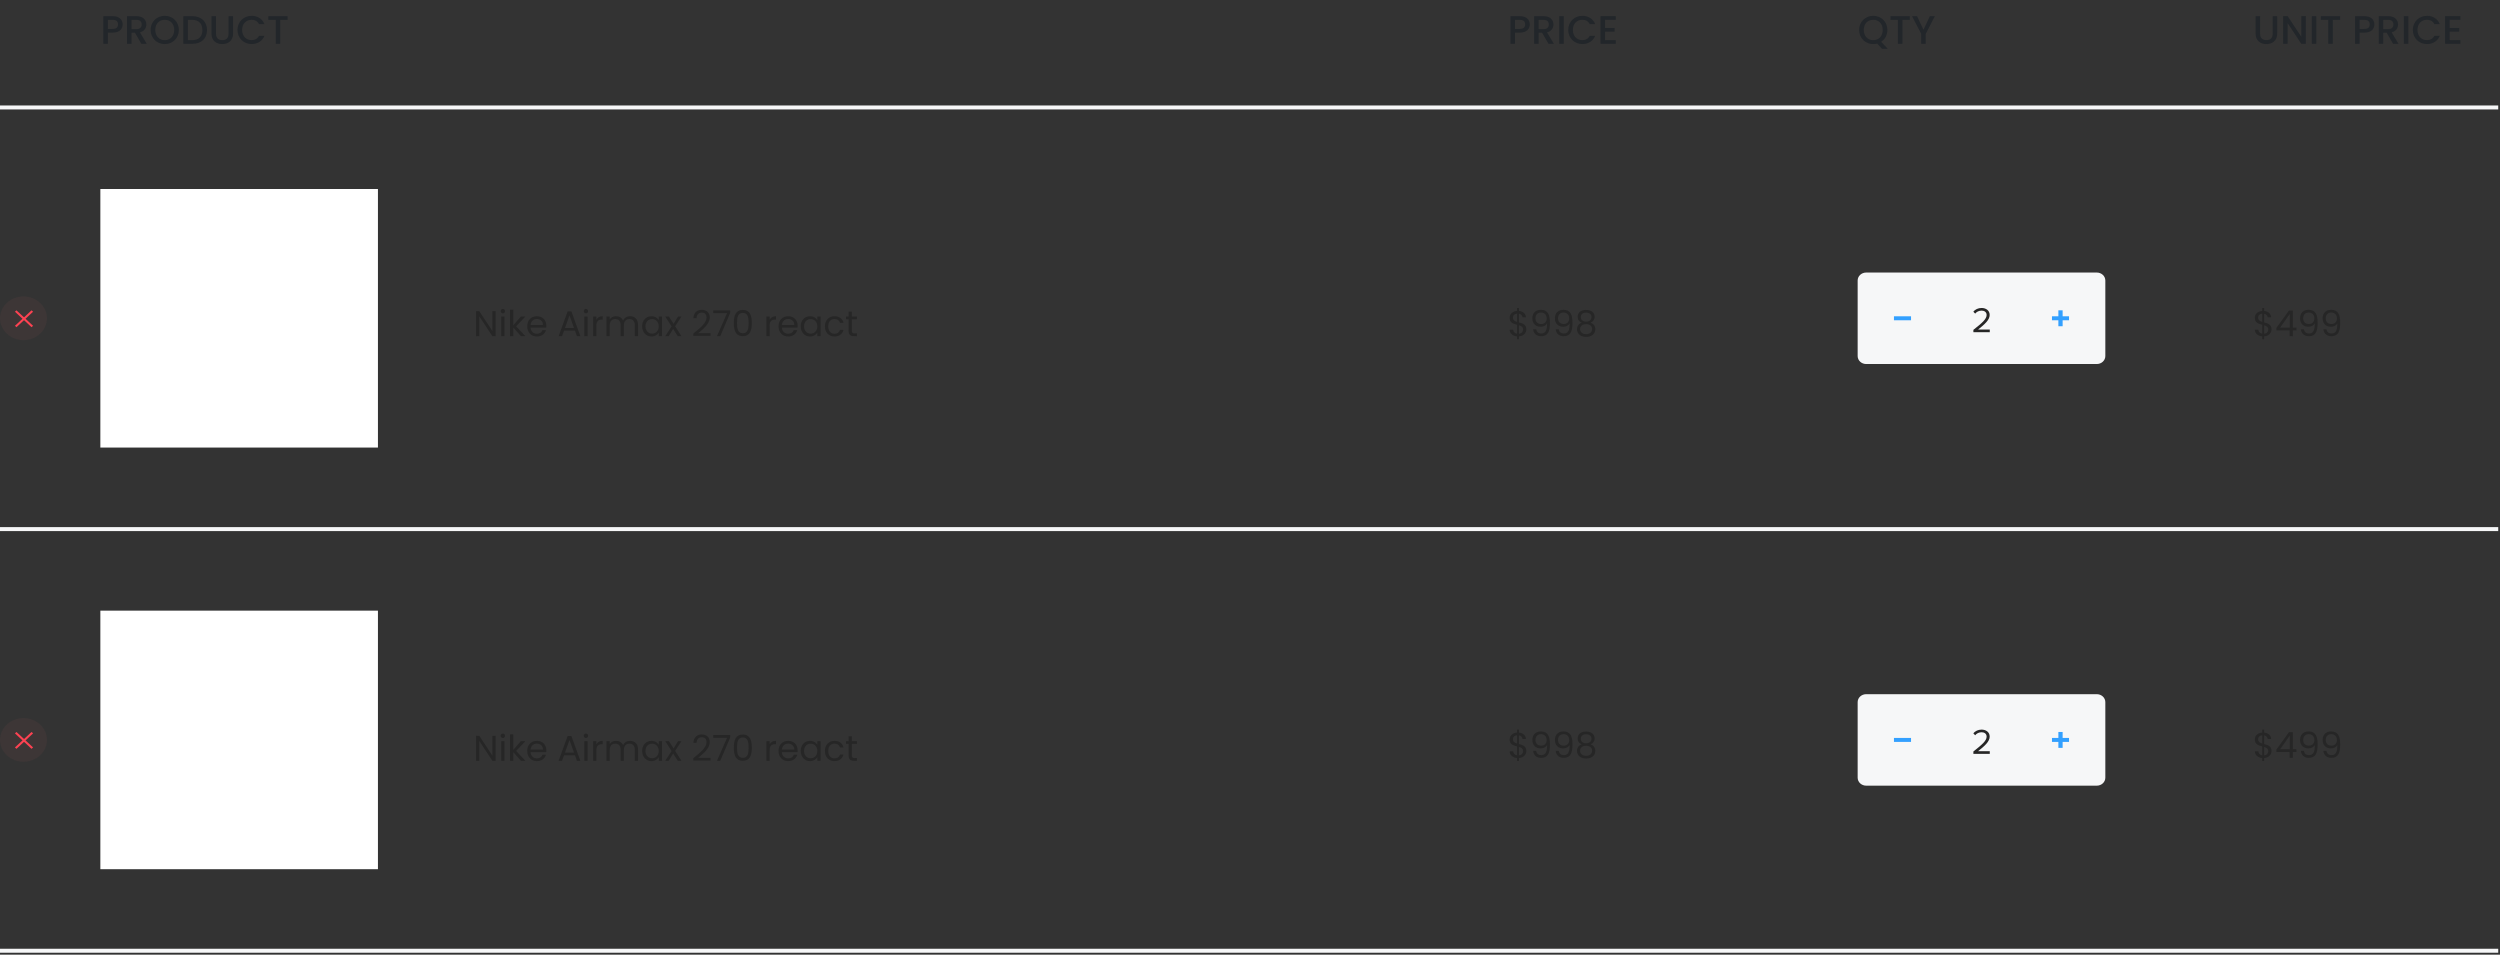 <svg width="1257" height="480" viewBox="0 0 1257 480" fill="none" xmlns="http://www.w3.org/2000/svg">
<rect x="0" y="0" width="1257" height="480" fill="#333333" stroke="none"/>
<path d="M54.239 14.532V9.992H56.76C58.539 9.992 59.34 10.832 59.34 12.272C59.34 13.672 58.539 14.532 56.76 14.532H54.239ZM61.679 12.272C61.679 10.012 60.059 8.132 56.76 8.132H51.959V22.032H54.239V16.392H56.76C60.38 16.392 61.679 14.252 61.679 12.272ZM71.234 12.292C71.234 13.672 70.434 14.652 68.654 14.652H66.134V9.992H68.654C70.434 9.992 71.234 10.892 71.234 12.292ZM63.854 8.132V22.032H66.134V16.472H67.874L71.074 22.032H73.794L70.354 16.272C72.694 15.692 73.574 13.932 73.574 12.292C73.574 10.032 71.954 8.132 68.654 8.132H63.854ZM89.931 15.052C89.931 10.892 86.791 7.952 82.831 7.952C78.911 7.952 75.731 10.892 75.731 15.052C75.731 19.232 78.911 22.172 82.831 22.172C86.791 22.172 89.931 19.232 89.931 15.052ZM78.071 15.052C78.071 11.912 80.071 9.952 82.831 9.952C85.591 9.952 87.591 11.912 87.591 15.052C87.591 18.192 85.591 20.192 82.831 20.192C80.071 20.192 78.071 18.192 78.071 15.052ZM96.714 8.132H92.174V22.032H96.714C101.174 22.032 104.094 19.412 104.094 15.132C104.094 10.832 101.174 8.132 96.714 8.132ZM94.454 20.172V9.992H96.714C99.994 9.992 101.754 11.952 101.754 15.132C101.754 18.292 99.994 20.172 96.714 20.172H94.454ZM106.334 16.952C106.334 20.492 108.814 22.172 111.734 22.172C114.634 22.172 117.194 20.492 117.194 16.952V8.132H114.914V16.992C114.914 19.152 113.694 20.172 111.754 20.172C109.834 20.172 108.614 19.152 108.614 16.992V8.132H106.334V16.952ZM119.403 15.052C119.403 19.232 122.583 22.152 126.503 22.152C129.403 22.152 131.903 20.712 132.963 17.992H130.223C129.483 19.472 128.163 20.172 126.503 20.172C123.743 20.172 121.743 18.192 121.743 15.052C121.743 11.912 123.743 9.952 126.503 9.952C128.163 9.952 129.483 10.652 130.223 12.132H132.963C131.903 9.412 129.403 7.952 126.503 7.952C122.583 7.952 119.403 10.892 119.403 15.052ZM134.911 9.992H138.631V22.032H140.911V9.992H144.611V8.132H134.911V9.992Z" fill="#22262A"/>
<path d="M761.739 14.532V9.992H764.259C766.039 9.992 766.839 10.832 766.839 12.272C766.839 13.672 766.039 14.532 764.259 14.532H761.739ZM769.179 12.272C769.179 10.012 767.559 8.132 764.259 8.132H759.459V22.032H761.739V16.392H764.259C767.879 16.392 769.179 14.252 769.179 12.272ZM778.734 12.292C778.734 13.672 777.934 14.652 776.154 14.652H773.634V9.992H776.154C777.934 9.992 778.734 10.892 778.734 12.292ZM771.354 8.132V22.032H773.634V16.472H775.374L778.574 22.032H781.294L777.854 16.272C780.194 15.692 781.074 13.932 781.074 12.292C781.074 10.032 779.454 8.132 776.154 8.132H771.354ZM783.99 22.032H786.27V8.132H783.99V22.032ZM788.504 15.052C788.504 19.232 791.684 22.152 795.604 22.152C798.504 22.152 801.004 20.712 802.064 17.992H799.324C798.584 19.472 797.264 20.172 795.604 20.172C792.844 20.172 790.844 18.192 790.844 15.052C790.844 11.912 792.844 9.952 795.604 9.952C797.264 9.952 798.584 10.652 799.324 12.132H802.064C801.004 9.412 798.504 7.952 795.604 7.952C791.684 7.952 788.504 10.892 788.504 15.052ZM812.412 8.112H804.732V22.032H812.412V20.172H807.012V15.912H811.812V14.052H807.012V9.972H812.412V8.112Z" fill="#22262A"/>
<path d="M937.108 15.052C937.108 11.912 939.108 9.952 941.868 9.952C944.628 9.952 946.628 11.912 946.628 15.052C946.628 18.192 944.628 20.192 941.868 20.192C939.108 20.192 937.108 18.192 937.108 15.052ZM948.968 15.052C948.968 10.892 945.828 7.952 941.868 7.952C937.948 7.952 934.768 10.892 934.768 15.052C934.768 19.232 937.948 22.172 941.868 22.172C942.568 22.172 943.228 22.092 943.848 21.912L946.288 24.552H949.188L945.848 21.012C947.748 19.792 948.968 17.672 948.968 15.052ZM950.55 9.992H954.27V22.032H956.55V9.992H960.25V8.132H950.55V9.992ZM965.979 16.992V22.032H968.259V16.992L972.859 8.132H970.339L967.119 14.952L963.899 8.132H961.359L965.979 16.992Z" fill="#22262A"/>
<path d="M1134.12 16.952C1134.12 20.492 1136.6 22.172 1139.52 22.172C1142.42 22.172 1144.98 20.492 1144.98 16.952V8.132H1142.7V16.992C1142.7 19.152 1141.48 20.172 1139.54 20.172C1137.62 20.172 1136.4 19.152 1136.4 16.992V8.132H1134.12V16.952ZM1157.09 8.112V18.472L1150.23 8.112H1147.95V22.032H1150.23V11.652L1157.09 22.032H1159.37V8.112H1157.09ZM1162.37 22.032H1164.65V8.132H1162.37V22.032ZM1166.92 9.992H1170.64V22.032H1172.92V9.992H1176.62V8.132H1166.92V9.992ZM1186.4 14.532V9.992H1188.92C1190.7 9.992 1191.5 10.832 1191.5 12.272C1191.5 13.672 1190.7 14.532 1188.92 14.532H1186.4ZM1193.84 12.272C1193.84 10.012 1192.22 8.132 1188.92 8.132H1184.12V22.032H1186.4V16.392H1188.92C1192.54 16.392 1193.84 14.252 1193.84 12.272ZM1203.4 12.292C1203.4 13.672 1202.6 14.652 1200.82 14.652H1198.3V9.992H1200.82C1202.6 9.992 1203.4 10.892 1203.4 12.292ZM1196.02 8.132V22.032H1198.3V16.472H1200.04L1203.24 22.032H1205.96L1202.52 16.272C1204.86 15.692 1205.74 13.932 1205.74 12.292C1205.74 10.032 1204.12 8.132 1200.82 8.132H1196.02ZM1208.65 22.032H1210.93V8.132H1208.65V22.032ZM1213.17 15.052C1213.17 19.232 1216.35 22.152 1220.27 22.152C1223.17 22.152 1225.67 20.712 1226.73 17.992H1223.99C1223.25 19.472 1221.93 20.172 1220.27 20.172C1217.51 20.172 1215.51 18.192 1215.51 15.052C1215.51 11.912 1217.51 9.952 1220.27 9.952C1221.93 9.952 1223.25 10.652 1223.99 12.132H1226.73C1225.67 9.412 1223.17 7.952 1220.27 7.952C1216.35 7.952 1213.17 10.892 1213.17 15.052ZM1237.08 8.112H1229.4V22.032H1237.08V20.172H1231.68V15.912H1236.48V14.052H1231.68V9.972H1237.08V8.112Z" fill="#22262A"/>
<path d="M1256.11 53.032H0V55.032H1256.11V53.032Z" fill="#F6F7F8"/>
<path d="M1256.11 265.032H0V267.032H1256.11V265.032Z" fill="#F6F7F8"/>
<path d="M247.576 156.468V166.44L240.988 156.468H239.35V169.032H240.988V159.042L247.576 169.032H249.214V156.468H247.576ZM252.007 169.032H253.645V159.168H252.007V169.032ZM252.853 157.566C253.447 157.566 253.933 157.08 253.933 156.45C253.933 155.82 253.447 155.334 252.853 155.334C252.223 155.334 251.737 155.82 251.737 156.45C251.737 157.08 252.223 157.566 252.853 157.566ZM256.436 169.032H258.074V164.676L261.944 169.032H264.176L259.514 164.082L264.158 159.168H261.872L258.074 163.542V155.712H256.436V169.032ZM269.894 160.392C271.586 160.392 273.026 161.454 273.008 163.38H266.78C266.96 161.454 268.292 160.392 269.894 160.392ZM274.502 165.99H272.738C272.378 167.052 271.442 167.808 269.966 167.808C268.292 167.808 266.888 166.71 266.762 164.712H274.646C274.682 164.37 274.7 164.082 274.7 163.722C274.7 161.022 272.828 159.006 269.966 159.006C267.086 159.006 265.088 160.968 265.088 164.082C265.088 167.214 267.158 169.194 269.966 169.194C272.414 169.194 273.998 167.79 274.502 165.99ZM290.085 169.032H291.813L287.295 156.558H285.405L280.869 169.032H282.597L283.605 166.242H289.077L290.085 169.032ZM288.609 164.91H284.073L286.341 158.574L288.609 164.91ZM293.79 169.032H295.428V159.168H293.79V169.032ZM294.636 157.566C295.23 157.566 295.716 157.08 295.716 156.45C295.716 155.82 295.23 155.334 294.636 155.334C294.006 155.334 293.52 155.82 293.52 156.45C293.52 157.08 294.006 157.566 294.636 157.566ZM299.857 163.668C299.857 161.382 301.045 160.68 302.611 160.68H303.043V158.988C301.477 158.988 300.415 159.672 299.857 160.77V159.168H298.219V169.032H299.857V163.668ZM319.172 169.032H320.792V163.218C320.792 160.392 319.046 158.988 316.796 158.988C315.284 158.988 313.88 159.762 313.304 161.184C312.656 159.708 311.306 158.988 309.686 158.988C308.39 158.988 307.22 159.546 306.572 160.59V159.168H304.934V169.032H306.572V163.596C306.572 161.472 307.706 160.41 309.362 160.41C310.982 160.41 312.062 161.436 312.062 163.452V169.032H313.682V163.596C313.682 161.472 314.816 160.41 316.472 160.41C318.092 160.41 319.172 161.436 319.172 163.452V169.032ZM322.867 164.064C322.867 167.124 324.901 169.194 327.529 169.194C329.347 169.194 330.625 168.258 331.219 167.196V169.032H332.875V159.168H331.219V160.968C330.643 159.942 329.383 159.006 327.547 159.006C324.901 159.006 322.867 160.986 322.867 164.064ZM331.219 164.082C331.219 166.404 329.671 167.754 327.871 167.754C326.071 167.754 324.541 166.386 324.541 164.064C324.541 161.742 326.071 160.428 327.871 160.428C329.671 160.428 331.219 161.796 331.219 164.082ZM340.791 169.032H342.645L339.459 164.046L342.627 159.168H340.917L338.685 162.822L336.345 159.168H334.491L337.677 164.136L334.491 169.032H336.201L338.451 165.36L340.791 169.032ZM348.587 168.888H357.245V167.52H351.053C353.375 165.63 356.867 162.876 356.867 159.636C356.867 157.224 355.283 155.784 352.835 155.784C350.495 155.784 348.749 157.224 348.641 159.996H350.225C350.297 158.358 351.161 157.188 352.853 157.188C354.617 157.188 355.247 158.268 355.247 159.708C355.247 162.372 352.007 164.964 348.587 167.718V168.888ZM358.617 156.054V157.458H365.565L360.489 169.032H362.145L367.149 157.296V156.054H358.617ZM368.965 162.39C368.965 166.17 369.901 169.032 373.501 169.032C377.083 169.032 378.019 166.17 378.019 162.39C378.019 158.664 377.083 155.82 373.501 155.82C369.901 155.82 368.965 158.664 368.965 162.39ZM376.399 162.39C376.399 165.198 376.057 167.538 373.501 167.538C370.927 167.538 370.585 165.198 370.585 162.39C370.585 159.69 370.927 157.314 373.501 157.314C376.057 157.314 376.399 159.69 376.399 162.39ZM386.975 163.668C386.975 161.382 388.163 160.68 389.729 160.68H390.161V158.988C388.595 158.988 387.533 159.672 386.975 160.77V159.168H385.337V169.032H386.975V163.668ZM396.246 160.392C397.938 160.392 399.378 161.454 399.36 163.38H393.132C393.312 161.454 394.644 160.392 396.246 160.392ZM400.854 165.99H399.09C398.73 167.052 397.794 167.808 396.318 167.808C394.644 167.808 393.24 166.71 393.114 164.712H400.998C401.034 164.37 401.052 164.082 401.052 163.722C401.052 161.022 399.18 159.006 396.318 159.006C393.438 159.006 391.44 160.968 391.44 164.082C391.44 167.214 393.51 169.194 396.318 169.194C398.766 169.194 400.35 167.79 400.854 165.99ZM402.602 164.064C402.602 167.124 404.636 169.194 407.264 169.194C409.082 169.194 410.36 168.258 410.954 167.196V169.032H412.61V159.168H410.954V160.968C410.378 159.942 409.118 159.006 407.282 159.006C404.636 159.006 402.602 160.986 402.602 164.064ZM410.954 164.082C410.954 166.404 409.406 167.754 407.606 167.754C405.806 167.754 404.276 166.386 404.276 164.064C404.276 161.742 405.806 160.428 407.606 160.428C409.406 160.428 410.954 161.796 410.954 164.082ZM414.766 164.082C414.766 167.214 416.764 169.194 419.572 169.194C422.02 169.194 423.622 167.826 424.126 165.864H422.362C422.002 167.106 421.03 167.808 419.572 167.808C417.772 167.808 416.44 166.53 416.44 164.082C416.44 161.67 417.772 160.392 419.572 160.392C421.03 160.392 422.02 161.148 422.362 162.336H424.126C423.622 160.266 422.02 159.006 419.572 159.006C416.764 159.006 414.766 160.986 414.766 164.082ZM426.671 166.332C426.671 168.312 427.661 169.032 429.407 169.032H430.883V167.646H429.677C428.669 167.646 428.309 167.304 428.309 166.332V160.518H430.883V159.168H428.309V156.684H426.671V159.168H425.393V160.518H426.671V166.332Z" fill="#262626"/>
<path d="M247.576 369.968V379.94L240.988 369.968H239.35V382.532H240.988V372.542L247.576 382.532H249.214V369.968H247.576ZM252.006 382.532H253.644V372.668H252.006V382.532ZM252.852 371.066C253.446 371.066 253.932 370.58 253.932 369.95C253.932 369.32 253.446 368.834 252.852 368.834C252.222 368.834 251.736 369.32 251.736 369.95C251.736 370.58 252.222 371.066 252.852 371.066ZM256.436 382.532H258.074V378.176L261.944 382.532H264.176L259.514 377.582L264.158 372.668H261.872L258.074 377.042V369.212H256.436V382.532ZM269.893 373.892C271.585 373.892 273.025 374.954 273.007 376.88H266.779C266.959 374.954 268.291 373.892 269.893 373.892ZM274.501 379.49H272.737C272.377 380.552 271.441 381.308 269.965 381.308C268.291 381.308 266.887 380.21 266.761 378.212H274.645C274.681 377.87 274.699 377.582 274.699 377.222C274.699 374.522 272.827 372.506 269.965 372.506C267.085 372.506 265.087 374.468 265.087 377.582C265.087 380.714 267.157 382.694 269.965 382.694C272.413 382.694 273.997 381.29 274.501 379.49ZM290.084 382.532H291.812L287.294 370.058H285.404L280.868 382.532H282.596L283.604 379.742H289.076L290.084 382.532ZM288.608 378.41H284.072L286.34 372.074L288.608 378.41ZM293.789 382.532H295.427V372.668H293.789V382.532ZM294.635 371.066C295.229 371.066 295.715 370.58 295.715 369.95C295.715 369.32 295.229 368.834 294.635 368.834C294.005 368.834 293.519 369.32 293.519 369.95C293.519 370.58 294.005 371.066 294.635 371.066ZM299.857 377.168C299.857 374.882 301.045 374.18 302.611 374.18H303.043V372.488C301.477 372.488 300.415 373.172 299.857 374.27V372.668H298.219V382.532H299.857V377.168ZM319.172 382.532H320.792V376.718C320.792 373.892 319.046 372.488 316.796 372.488C315.284 372.488 313.88 373.262 313.304 374.684C312.656 373.208 311.306 372.488 309.686 372.488C308.39 372.488 307.22 373.046 306.572 374.09V372.668H304.934V382.532H306.572V377.096C306.572 374.972 307.706 373.91 309.362 373.91C310.982 373.91 312.062 374.936 312.062 376.952V382.532H313.682V377.096C313.682 374.972 314.816 373.91 316.472 373.91C318.092 373.91 319.172 374.936 319.172 376.952V382.532ZM322.867 377.564C322.867 380.624 324.901 382.694 327.529 382.694C329.347 382.694 330.625 381.758 331.219 380.696V382.532H332.875V372.668H331.219V374.468C330.643 373.442 329.383 372.506 327.547 372.506C324.901 372.506 322.867 374.486 322.867 377.564ZM331.219 377.582C331.219 379.904 329.671 381.254 327.871 381.254C326.071 381.254 324.541 379.886 324.541 377.564C324.541 375.242 326.071 373.928 327.871 373.928C329.671 373.928 331.219 375.296 331.219 377.582ZM340.791 382.532H342.645L339.459 377.546L342.627 372.668H340.917L338.685 376.322L336.345 372.668H334.491L337.677 377.636L334.491 382.532H336.201L338.451 378.86L340.791 382.532ZM348.587 382.388H357.245V381.02H351.053C353.375 379.13 356.867 376.376 356.867 373.136C356.867 370.724 355.283 369.284 352.835 369.284C350.495 369.284 348.749 370.724 348.641 373.496H350.225C350.297 371.858 351.161 370.688 352.853 370.688C354.617 370.688 355.247 371.768 355.247 373.208C355.247 375.872 352.007 378.464 348.587 381.218V382.388ZM358.616 369.554V370.958H365.564L360.488 382.532H362.144L367.148 370.796V369.554H358.616ZM368.965 375.89C368.965 379.67 369.901 382.532 373.501 382.532C377.083 382.532 378.019 379.67 378.019 375.89C378.019 372.164 377.083 369.32 373.501 369.32C369.901 369.32 368.965 372.164 368.965 375.89ZM376.399 375.89C376.399 378.698 376.057 381.038 373.501 381.038C370.927 381.038 370.585 378.698 370.585 375.89C370.585 373.19 370.927 370.814 373.501 370.814C376.057 370.814 376.399 373.19 376.399 375.89ZM386.974 377.168C386.974 374.882 388.162 374.18 389.728 374.18H390.16V372.488C388.594 372.488 387.532 373.172 386.974 374.27V372.668H385.336V382.532H386.974V377.168ZM396.245 373.892C397.937 373.892 399.377 374.954 399.359 376.88H393.131C393.311 374.954 394.643 373.892 396.245 373.892ZM400.853 379.49H399.089C398.729 380.552 397.793 381.308 396.317 381.308C394.643 381.308 393.239 380.21 393.113 378.212H400.997C401.033 377.87 401.051 377.582 401.051 377.222C401.051 374.522 399.179 372.506 396.317 372.506C393.437 372.506 391.439 374.468 391.439 377.582C391.439 380.714 393.509 382.694 396.317 382.694C398.765 382.694 400.349 381.29 400.853 379.49ZM402.601 377.564C402.601 380.624 404.635 382.694 407.263 382.694C409.081 382.694 410.359 381.758 410.953 380.696V382.532H412.609V372.668H410.953V374.468C410.377 373.442 409.117 372.506 407.281 372.506C404.635 372.506 402.601 374.486 402.601 377.564ZM410.953 377.582C410.953 379.904 409.405 381.254 407.605 381.254C405.805 381.254 404.275 379.886 404.275 377.564C404.275 375.242 405.805 373.928 407.605 373.928C409.405 373.928 410.953 375.296 410.953 377.582ZM414.765 377.582C414.765 380.714 416.763 382.694 419.571 382.694C422.019 382.694 423.621 381.326 424.125 379.364H422.361C422.001 380.606 421.029 381.308 419.571 381.308C417.771 381.308 416.439 380.03 416.439 377.582C416.439 375.17 417.771 373.892 419.571 373.892C421.029 373.892 422.019 374.648 422.361 375.836H424.125C423.621 373.766 422.019 372.506 419.571 372.506C416.763 372.506 414.765 374.486 414.765 377.582ZM426.671 379.832C426.671 381.812 427.661 382.532 429.407 382.532H430.883V381.146H429.677C428.669 381.146 428.309 380.804 428.309 379.832V374.018H430.883V372.668H428.309V370.184H426.671V372.668H425.393V374.018H426.671V379.832Z" fill="#262626"/>
<path d="M1137.45 170.598H1138.42V169.14C1140.87 168.978 1142.13 167.268 1142.13 165.594C1142.13 163.092 1140.2 162.57 1138.42 162.12V157.728C1139.52 157.962 1140.11 158.772 1140.22 159.546H1141.97C1141.79 157.728 1140.47 156.522 1138.42 156.342V154.848H1137.45V156.342C1135.2 156.486 1133.72 157.872 1133.72 159.816C1133.72 162.3 1135.65 162.822 1137.45 163.29V167.79C1136.17 167.592 1135.58 166.71 1135.49 165.774H1133.74C1133.78 167.682 1135.29 168.942 1137.45 169.14V170.598ZM1140.49 165.684C1140.49 166.764 1139.75 167.664 1138.42 167.808V163.56C1139.57 163.902 1140.49 164.406 1140.49 165.684ZM1135.4 159.726C1135.4 158.448 1136.24 157.8 1137.45 157.692V161.85C1136.3 161.49 1135.4 161.004 1135.4 159.726ZM1151.22 169.032H1152.84V166.134H1154.64V164.712H1152.84V156.144H1150.88L1144.56 164.892V166.134H1151.22V169.032ZM1146.45 164.712L1151.29 157.854V164.712H1146.45ZM1156.87 165.54C1157.05 167.448 1158.31 169.05 1160.9 169.05C1164.32 169.05 1165.31 166.62 1165.31 162.282C1165.31 158.25 1164.29 155.766 1160.76 155.766C1157.95 155.766 1156.47 157.566 1156.47 160.05C1156.47 162.804 1158.26 164.298 1160.65 164.298C1162.05 164.298 1163.35 163.668 1163.87 162.57C1163.93 166.386 1162.9 167.682 1160.99 167.682C1159.48 167.682 1158.62 166.89 1158.38 165.54H1156.87ZM1160.92 162.912C1158.98 162.912 1158.04 161.688 1158.04 160.014C1158.04 158.286 1159.1 157.134 1160.79 157.134C1162.67 157.134 1163.67 158.376 1163.67 160.14C1163.67 161.886 1162.49 162.912 1160.92 162.912ZM1168.21 165.54C1168.39 167.448 1169.65 169.05 1172.24 169.05C1175.66 169.05 1176.65 166.62 1176.65 162.282C1176.65 158.25 1175.62 155.766 1172.1 155.766C1169.29 155.766 1167.81 157.566 1167.81 160.05C1167.81 162.804 1169.59 164.298 1171.99 164.298C1173.39 164.298 1174.69 163.668 1175.21 162.57C1175.26 166.386 1174.24 167.682 1172.33 167.682C1170.82 167.682 1169.95 166.89 1169.72 165.54H1168.21ZM1172.26 162.912C1170.31 162.912 1169.38 161.688 1169.38 160.014C1169.38 158.286 1170.44 157.134 1172.13 157.134C1174 157.134 1175.01 158.376 1175.01 160.14C1175.01 161.886 1173.82 162.912 1172.26 162.912Z" fill="#262626"/>
<path d="M762.765 170.598H763.737V169.14C766.185 168.978 767.445 167.268 767.445 165.594C767.445 163.092 765.519 162.57 763.737 162.12V157.728C764.835 157.962 765.429 158.772 765.537 159.546H767.283C767.103 157.728 765.789 156.522 763.737 156.342V154.848H762.765V156.342C760.515 156.486 759.039 157.872 759.039 159.816C759.039 162.3 760.965 162.822 762.765 163.29V167.79C761.487 167.592 760.893 166.71 760.803 165.774H759.057C759.093 167.682 760.605 168.942 762.765 169.14V170.598ZM765.807 165.684C765.807 166.764 765.069 167.664 763.737 167.808V163.56C764.889 163.902 765.807 164.406 765.807 165.684ZM760.713 159.726C760.713 158.448 761.559 157.8 762.765 157.692V161.85C761.613 161.49 760.713 161.004 760.713 159.726ZM770.866 165.54C771.046 167.448 772.306 169.05 774.898 169.05C778.318 169.05 779.308 166.62 779.308 162.282C779.308 158.25 778.282 155.766 774.754 155.766C771.946 155.766 770.47 157.566 770.47 160.05C770.47 162.804 772.252 164.298 774.646 164.298C776.05 164.298 777.346 163.668 777.868 162.57C777.922 166.386 776.896 167.682 774.988 167.682C773.476 167.682 772.612 166.89 772.378 165.54H770.866ZM774.916 162.912C772.972 162.912 772.036 161.688 772.036 160.014C772.036 158.286 773.098 157.134 774.79 157.134C776.662 157.134 777.67 158.376 777.67 160.14C777.67 161.886 776.482 162.912 774.916 162.912ZM782.204 165.54C782.384 167.448 783.644 169.05 786.236 169.05C789.656 169.05 790.646 166.62 790.646 162.282C790.646 158.25 789.62 155.766 786.092 155.766C783.284 155.766 781.808 157.566 781.808 160.05C781.808 162.804 783.59 164.298 785.984 164.298C787.388 164.298 788.684 163.668 789.206 162.57C789.26 166.386 788.234 167.682 786.326 167.682C784.814 167.682 783.95 166.89 783.716 165.54H782.204ZM786.254 162.912C784.31 162.912 783.374 161.688 783.374 160.014C783.374 158.286 784.436 157.134 786.128 157.134C788 157.134 789.008 158.376 789.008 160.14C789.008 161.886 787.82 162.912 786.254 162.912ZM795.324 162.264C793.866 162.696 792.912 163.884 792.912 165.522C792.912 167.88 794.766 169.392 797.502 169.392C800.256 169.392 802.128 167.88 802.128 165.522C802.128 163.902 801.174 162.714 799.698 162.264C800.976 161.76 801.786 160.68 801.786 159.276C801.786 157.386 800.328 155.82 797.502 155.82C794.676 155.82 793.236 157.368 793.236 159.276C793.236 160.734 793.992 161.742 795.324 162.264ZM797.502 161.724C795.918 161.724 794.82 160.842 794.82 159.492C794.82 157.962 795.9 157.188 797.502 157.188C799.14 157.188 800.202 157.98 800.202 159.474C800.202 160.824 799.104 161.724 797.502 161.724ZM797.502 162.984C799.212 162.984 800.508 163.794 800.508 165.468C800.508 166.98 799.356 168.024 797.502 168.024C795.648 168.024 794.478 166.998 794.478 165.468C794.478 163.74 795.828 162.984 797.502 162.984Z" fill="#262626"/>
<path d="M1054.27 137.032H938.322C935.95 137.032 934.028 138.823 934.028 141.032V179.032C934.028 181.241 935.95 183.032 938.322 183.032H1054.27C1056.64 183.032 1058.56 181.241 1058.56 179.032V141.032C1058.56 138.823 1056.64 137.032 1054.27 137.032Z" fill="#F6F7F8"/>
<path d="M1000.46 167.032V165.7H994.576C997.924 163.054 1000.41 160.822 1000.41 158.374C1000.41 155.98 998.374 154.846 996.376 154.846C994.684 154.846 993.118 155.53 992.2 156.736L993.118 157.69C993.82 156.79 994.936 156.178 996.376 156.178C997.618 156.178 998.878 156.844 998.878 158.374C998.878 160.444 996.538 162.442 992.218 165.844V167.032H1000.46Z" fill="#262626"/>
<path d="M1040.31 159.032H1031.73V161.032H1040.31V159.032Z" fill="#33A0FF"/>
<path d="M1037.09 164.032V156.032H1034.95V164.032H1037.09Z" fill="#33A0FF"/>
<path d="M960.868 159.032H952.279V161.032H960.868V159.032Z" fill="#33A0FF"/>
<path opacity="0.05" d="M11.81 171.032C18.332 171.032 23.619 166.107 23.619 160.032C23.619 153.957 18.332 149.032 11.81 149.032C5.287 149.032 0 153.957 0 160.032C0 166.107 5.287 171.032 11.81 171.032Z" fill="#FF6875"/>
<path d="M16.625 156.739L15.866 156.032L7.515 163.81L8.274 164.517L16.625 156.739Z" fill="#FF4252"/>
<path d="M15.866 164.517L16.625 163.81L8.274 156.032L7.515 156.739L15.866 164.517Z" fill="#FF4252"/>
<path d="M190.027 95.032H50.459V225.032H190.027V95.032Z" fill="white"/>
<path d="M1256.11 477.032H0V479.032H1256.11V477.032Z" fill="#F6F7F8"/>
<path d="M1137.45 382.598H1138.42V381.14C1140.87 380.978 1142.13 379.268 1142.13 377.594C1142.13 375.092 1140.2 374.57 1138.42 374.12V369.728C1139.52 369.962 1140.11 370.772 1140.22 371.546H1141.97C1141.79 369.728 1140.47 368.522 1138.42 368.342V366.848H1137.45V368.342C1135.2 368.486 1133.72 369.872 1133.72 371.816C1133.72 374.3 1135.65 374.822 1137.45 375.29V379.79C1136.17 379.592 1135.58 378.71 1135.49 377.774H1133.74C1133.78 379.682 1135.29 380.942 1137.45 381.14V382.598ZM1140.49 377.684C1140.49 378.764 1139.75 379.664 1138.42 379.808V375.56C1139.57 375.902 1140.49 376.406 1140.49 377.684ZM1135.4 371.726C1135.4 370.448 1136.24 369.8 1137.45 369.692V373.85C1136.3 373.49 1135.4 373.004 1135.4 371.726ZM1151.22 381.032H1152.84V378.134H1154.64V376.712H1152.84V368.144H1150.88L1144.56 376.892V378.134H1151.22V381.032ZM1146.45 376.712L1151.29 369.854V376.712H1146.45ZM1156.87 377.54C1157.05 379.448 1158.31 381.05 1160.9 381.05C1164.32 381.05 1165.31 378.62 1165.31 374.282C1165.31 370.25 1164.29 367.766 1160.76 367.766C1157.95 367.766 1156.47 369.566 1156.47 372.05C1156.47 374.804 1158.26 376.298 1160.65 376.298C1162.05 376.298 1163.35 375.668 1163.87 374.57C1163.93 378.386 1162.9 379.682 1160.99 379.682C1159.48 379.682 1158.62 378.89 1158.38 377.54H1156.87ZM1160.92 374.912C1158.98 374.912 1158.04 373.688 1158.04 372.014C1158.04 370.286 1159.1 369.134 1160.79 369.134C1162.67 369.134 1163.67 370.376 1163.67 372.14C1163.67 373.886 1162.49 374.912 1160.92 374.912ZM1168.21 377.54C1168.39 379.448 1169.65 381.05 1172.24 381.05C1175.66 381.05 1176.65 378.62 1176.65 374.282C1176.65 370.25 1175.62 367.766 1172.1 367.766C1169.29 367.766 1167.81 369.566 1167.81 372.05C1167.81 374.804 1169.59 376.298 1171.99 376.298C1173.39 376.298 1174.69 375.668 1175.21 374.57C1175.26 378.386 1174.24 379.682 1172.33 379.682C1170.82 379.682 1169.95 378.89 1169.72 377.54H1168.21ZM1172.26 374.912C1170.31 374.912 1169.38 373.688 1169.38 372.014C1169.38 370.286 1170.44 369.134 1172.13 369.134C1174 369.134 1175.01 370.376 1175.01 372.14C1175.01 373.886 1173.82 374.912 1172.26 374.912Z" fill="#262626"/>
<path d="M762.765 382.598H763.737V381.14C766.185 380.978 767.445 379.268 767.445 377.594C767.445 375.092 765.519 374.57 763.737 374.12V369.728C764.835 369.962 765.429 370.772 765.537 371.546H767.283C767.103 369.728 765.789 368.522 763.737 368.342V366.848H762.765V368.342C760.515 368.486 759.039 369.872 759.039 371.816C759.039 374.3 760.965 374.822 762.765 375.29V379.79C761.487 379.592 760.893 378.71 760.803 377.774H759.057C759.093 379.682 760.605 380.942 762.765 381.14V382.598ZM765.807 377.684C765.807 378.764 765.069 379.664 763.737 379.808V375.56C764.889 375.902 765.807 376.406 765.807 377.684ZM760.713 371.726C760.713 370.448 761.559 369.8 762.765 369.692V373.85C761.613 373.49 760.713 373.004 760.713 371.726ZM770.866 377.54C771.046 379.448 772.306 381.05 774.898 381.05C778.318 381.05 779.308 378.62 779.308 374.282C779.308 370.25 778.282 367.766 774.754 367.766C771.946 367.766 770.47 369.566 770.47 372.05C770.47 374.804 772.252 376.298 774.646 376.298C776.05 376.298 777.346 375.668 777.868 374.57C777.922 378.386 776.896 379.682 774.988 379.682C773.476 379.682 772.612 378.89 772.378 377.54H770.866ZM774.916 374.912C772.972 374.912 772.036 373.688 772.036 372.014C772.036 370.286 773.098 369.134 774.79 369.134C776.662 369.134 777.67 370.376 777.67 372.14C777.67 373.886 776.482 374.912 774.916 374.912ZM782.204 377.54C782.384 379.448 783.644 381.05 786.236 381.05C789.656 381.05 790.646 378.62 790.646 374.282C790.646 370.25 789.62 367.766 786.092 367.766C783.284 367.766 781.808 369.566 781.808 372.05C781.808 374.804 783.59 376.298 785.984 376.298C787.388 376.298 788.684 375.668 789.206 374.57C789.26 378.386 788.234 379.682 786.326 379.682C784.814 379.682 783.95 378.89 783.716 377.54H782.204ZM786.254 374.912C784.31 374.912 783.374 373.688 783.374 372.014C783.374 370.286 784.436 369.134 786.128 369.134C788 369.134 789.008 370.376 789.008 372.14C789.008 373.886 787.82 374.912 786.254 374.912ZM795.324 374.264C793.866 374.696 792.912 375.884 792.912 377.522C792.912 379.88 794.766 381.392 797.502 381.392C800.256 381.392 802.128 379.88 802.128 377.522C802.128 375.902 801.174 374.714 799.698 374.264C800.976 373.76 801.786 372.68 801.786 371.276C801.786 369.386 800.328 367.82 797.502 367.82C794.676 367.82 793.236 369.368 793.236 371.276C793.236 372.734 793.992 373.742 795.324 374.264ZM797.502 373.724C795.918 373.724 794.82 372.842 794.82 371.492C794.82 369.962 795.9 369.188 797.502 369.188C799.14 369.188 800.202 369.98 800.202 371.474C800.202 372.824 799.104 373.724 797.502 373.724ZM797.502 374.984C799.212 374.984 800.508 375.794 800.508 377.468C800.508 378.98 799.356 380.024 797.502 380.024C795.648 380.024 794.478 378.998 794.478 377.468C794.478 375.74 795.828 374.984 797.502 374.984Z" fill="#262626"/>
<path d="M1054.27 349.032H938.322C935.95 349.032 934.028 350.823 934.028 353.032V391.032C934.028 393.241 935.95 395.032 938.322 395.032H1054.27C1056.64 395.032 1058.56 393.241 1058.56 391.032V353.032C1058.56 350.823 1056.64 349.032 1054.27 349.032Z" fill="#F6F7F8"/>
<path d="M1000.46 379.032V377.7H994.576C997.924 375.054 1000.41 372.822 1000.41 370.374C1000.41 367.98 998.374 366.846 996.376 366.846C994.684 366.846 993.118 367.53 992.2 368.736L993.118 369.69C993.82 368.79 994.936 368.178 996.376 368.178C997.618 368.178 998.878 368.844 998.878 370.374C998.878 372.444 996.538 374.442 992.218 377.844V379.032H1000.46Z" fill="#262626"/>
<path d="M1040.31 371.032H1031.73V373.032H1040.31V371.032Z" fill="#33A0FF"/>
<path d="M1037.09 376.032V368.032H1034.95V376.032H1037.09Z" fill="#33A0FF"/>
<path d="M960.868 371.032H952.279V373.032H960.868V371.032Z" fill="#33A0FF"/>
<path opacity="0.05" d="M11.81 383.032C18.332 383.032 23.619 378.107 23.619 372.032C23.619 365.957 18.332 361.032 11.81 361.032C5.287 361.032 0 365.957 0 372.032C0 378.107 5.287 383.032 11.81 383.032Z" fill="#FF6875"/>
<path d="M16.625 368.739L15.866 368.032L7.515 375.81L8.274 376.517L16.625 368.739Z" fill="#FF4252"/>
<path d="M15.866 376.517L16.625 375.81L8.274 368.032L7.515 368.739L15.866 376.517Z" fill="#FF4252"/>
<path d="M190.027 307.032H50.459V437.032H190.027V307.032Z" fill="white"/>
</svg>
